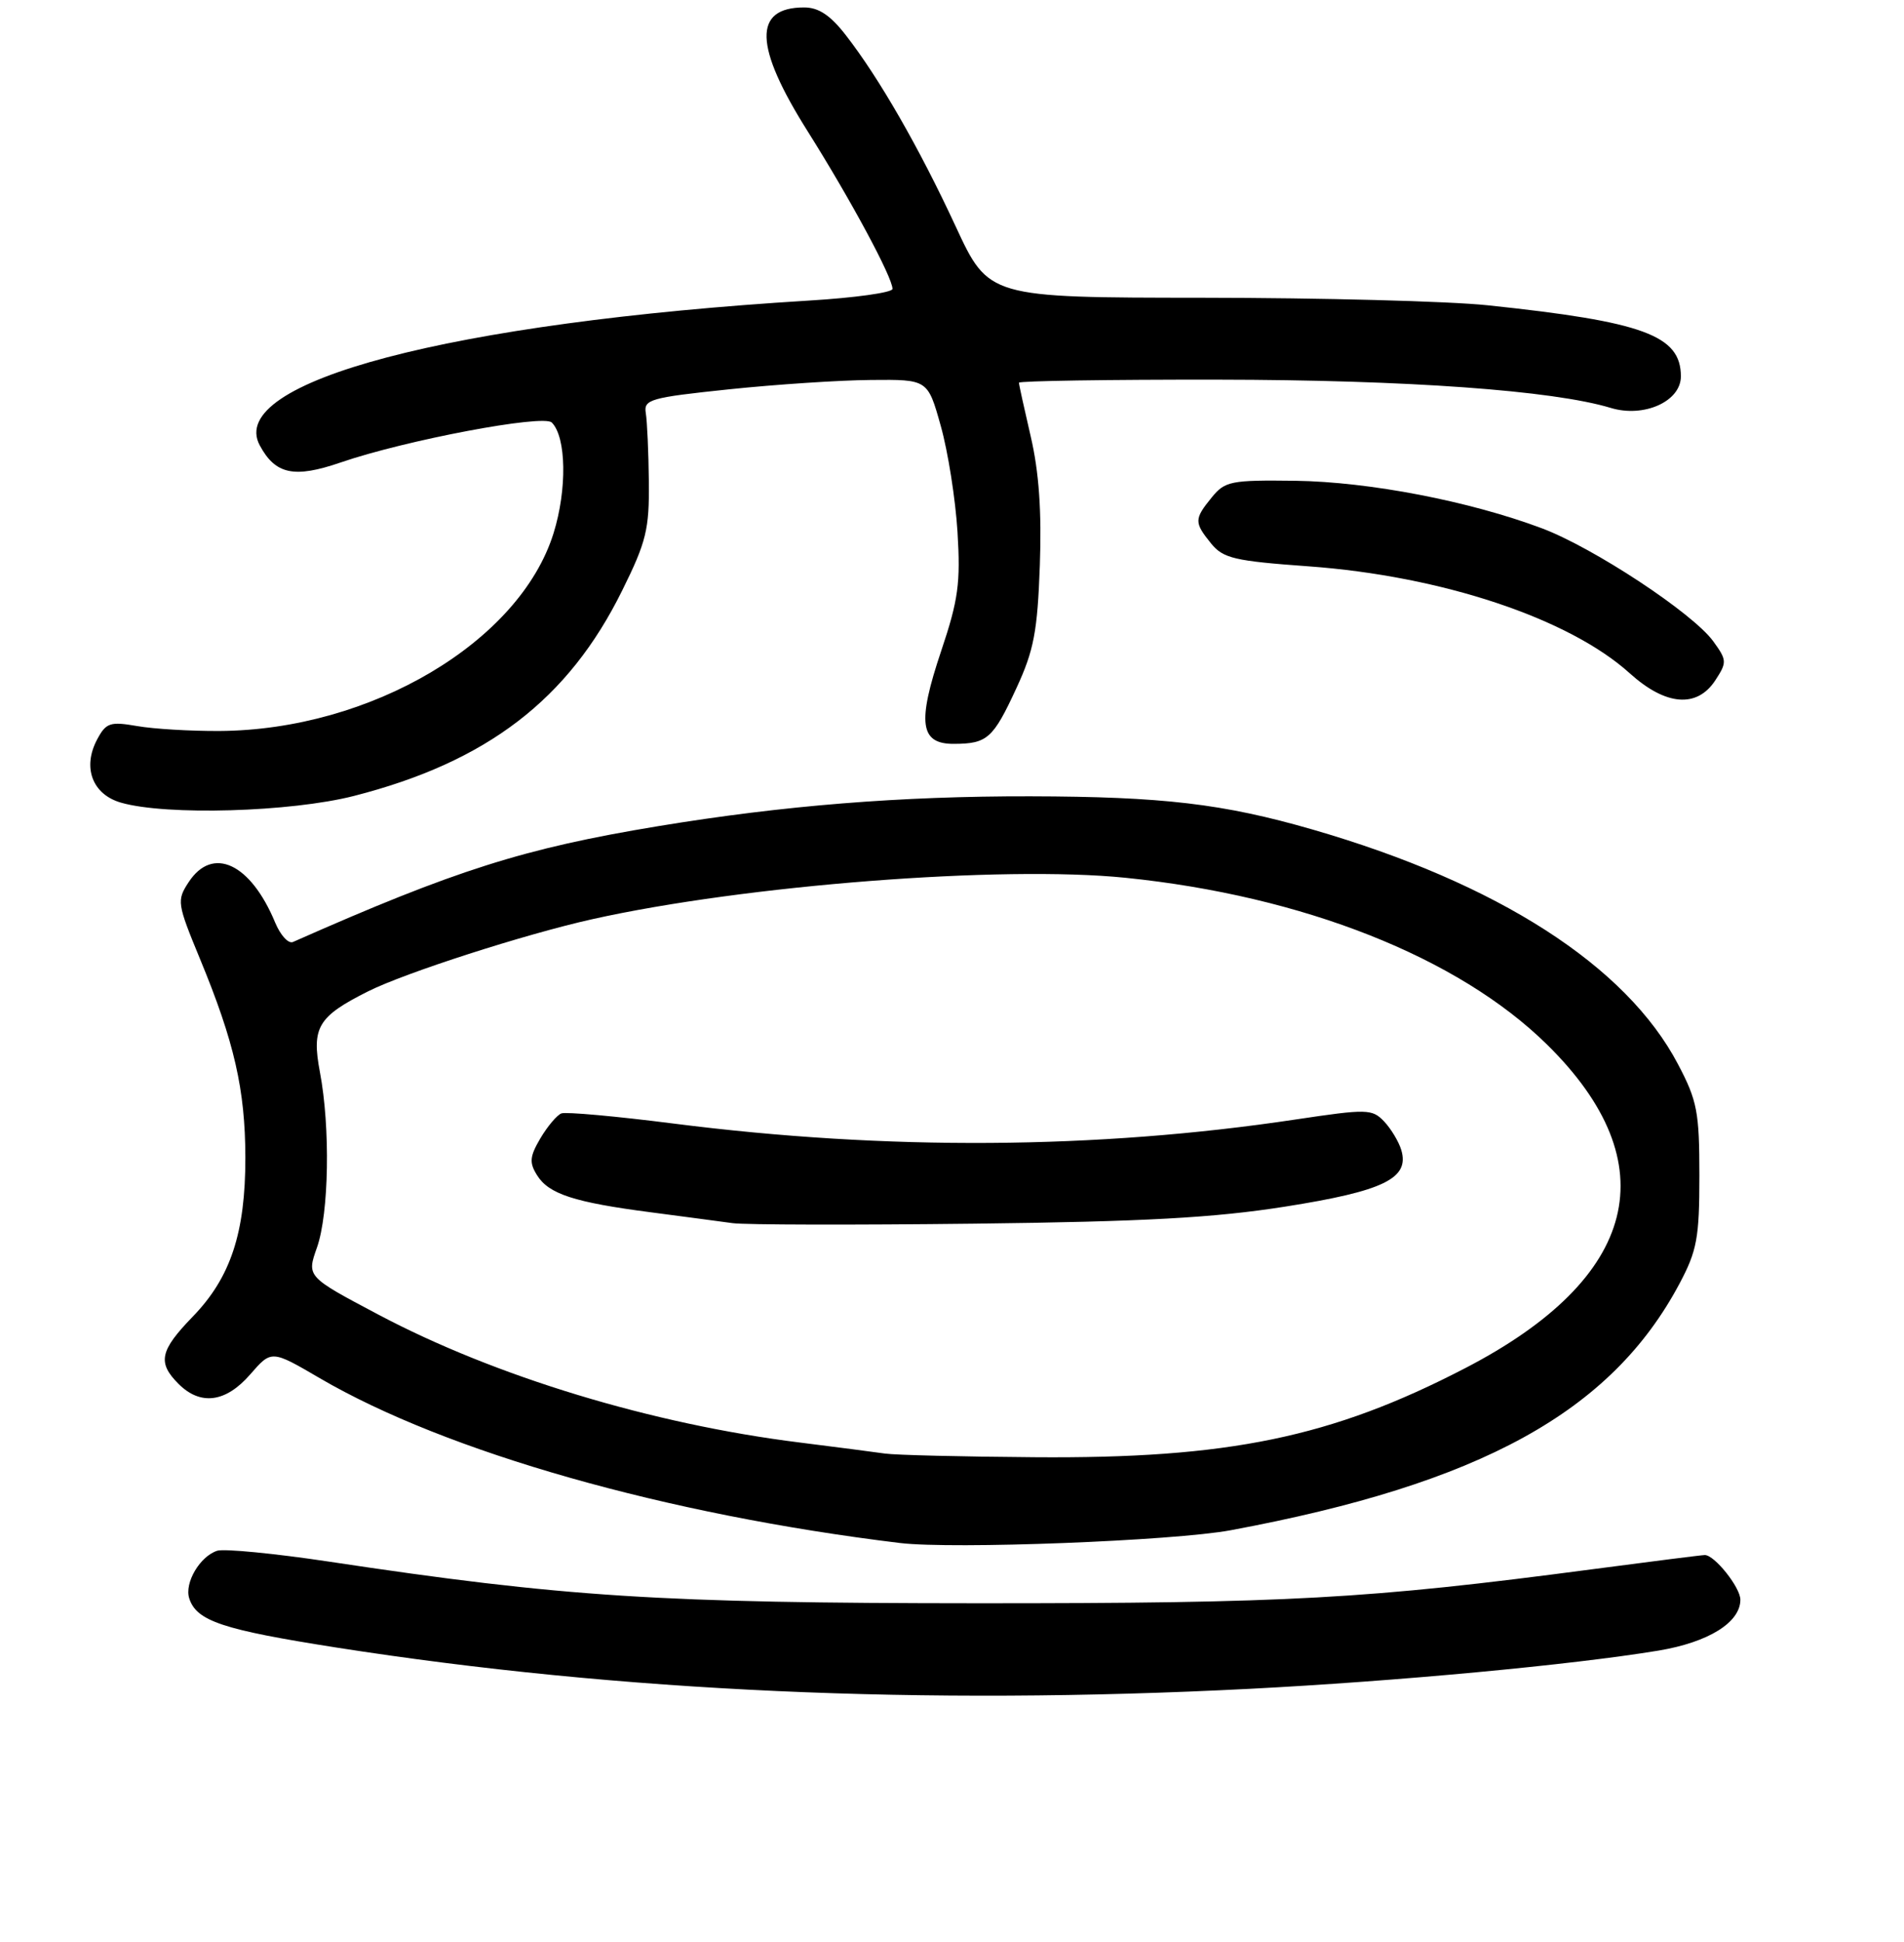 <?xml version="1.0" encoding="UTF-8" standalone="no"?>
<!DOCTYPE svg PUBLIC "-//W3C//DTD SVG 1.1//EN" "http://www.w3.org/Graphics/SVG/1.1/DTD/svg11.dtd" >
<svg xmlns="http://www.w3.org/2000/svg" xmlns:xlink="http://www.w3.org/1999/xlink" version="1.1" viewBox="0 0 256 261">
 <g >
 <path fill="currentColor"
d=" M 168.00 226.99 C 187.87 225.97 211.30 223.78 223.00 221.85 C 229.71 220.73 234.00 218.07 234.00 215.01 C 234.00 213.36 230.52 208.99 229.21 209.01 C 228.82 209.01 221.97 209.88 214.00 210.93 C 183.87 214.91 173.21 215.50 131.50 215.49 C 88.61 215.47 75.90 214.66 44.21 209.89 C 36.90 208.79 30.15 208.14 29.21 208.43 C 26.89 209.17 24.78 212.74 25.44 214.82 C 26.41 217.88 29.91 219.04 45.29 221.45 C 83.37 227.39 124.05 229.23 168.00 226.99 Z  M 165.50 205.67 C 199.11 199.41 216.66 189.76 225.83 172.50 C 228.17 168.10 228.49 166.36 228.49 158.00 C 228.49 149.48 228.20 147.94 225.62 143.05 C 218.67 129.80 201.38 118.70 176.50 111.50 C 164.45 108.02 156.36 107.07 138.50 107.03 C 121.07 107.00 105.38 108.26 88.50 111.04 C 70.45 114.02 61.29 116.92 39.39 126.61 C 38.78 126.88 37.71 125.71 37.00 124.01 C 33.70 116.04 28.59 113.65 25.37 118.56 C 23.75 121.03 23.81 121.42 26.88 128.86 C 31.52 140.08 32.97 146.47 32.99 155.57 C 33.00 165.69 31.01 171.71 25.92 176.96 C 21.49 181.53 21.14 183.14 24.00 186.00 C 26.96 188.96 30.36 188.51 33.65 184.72 C 36.50 181.44 36.50 181.44 43.00 185.24 C 60.04 195.19 89.60 203.58 121.00 207.39 C 128.13 208.25 157.76 207.11 165.50 205.67 Z  M 47.59 106.98 C 65.48 102.40 76.42 94.03 83.66 79.36 C 86.90 72.82 87.31 71.13 87.24 64.73 C 87.20 60.75 87.01 56.61 86.83 55.52 C 86.53 53.69 87.41 53.44 98.00 52.33 C 104.33 51.67 112.93 51.10 117.12 51.07 C 124.74 51.00 124.74 51.00 126.49 57.25 C 127.46 60.69 128.47 67.10 128.74 71.50 C 129.16 78.35 128.85 80.64 126.56 87.45 C 123.29 97.16 123.68 100.01 128.27 99.98 C 132.75 99.96 133.53 99.27 136.67 92.47 C 139.01 87.42 139.49 84.88 139.81 76.00 C 140.07 68.74 139.69 63.40 138.59 58.69 C 137.72 54.94 137.00 51.68 137.00 51.44 C 137.00 51.20 149.04 51.01 163.75 51.03 C 189.24 51.06 208.79 52.47 216.58 54.83 C 221.04 56.18 226.00 53.95 226.00 50.59 C 226.00 45.08 221.01 43.24 200.00 41.03 C 194.78 40.48 177.55 40.03 161.72 40.02 C 132.93 40.00 132.93 40.00 128.48 30.40 C 123.58 19.85 118.23 10.53 113.74 4.75 C 111.65 2.05 110.07 1.00 108.12 1.00 C 101.23 1.00 101.38 6.21 108.59 17.64 C 114.34 26.77 120.00 37.27 120.00 38.83 C 120.00 39.32 114.94 40.03 108.75 40.40 C 60.53 43.36 30.35 51.31 34.92 59.85 C 37.02 63.77 39.55 64.31 45.80 62.16 C 54.52 59.16 73.06 55.66 74.19 56.79 C 76.15 58.75 76.26 65.78 74.43 71.66 C 69.88 86.28 49.85 98.13 29.50 98.25 C 25.65 98.27 20.68 97.98 18.45 97.59 C 14.81 96.96 14.26 97.14 13.07 99.37 C 11.05 103.14 12.41 106.77 16.26 107.88 C 22.34 109.64 39.08 109.15 47.59 106.98 Z  M 230.63 91.44 C 232.21 89.02 232.20 88.74 230.35 86.19 C 227.60 82.41 214.26 73.62 207.32 71.01 C 197.60 67.36 184.11 64.76 174.17 64.62 C 165.49 64.51 164.70 64.67 162.92 66.86 C 160.55 69.77 160.55 70.22 162.83 73.04 C 164.46 75.05 165.97 75.40 175.95 76.12 C 193.85 77.42 210.95 83.11 219.12 90.49 C 223.96 94.86 228.16 95.21 230.63 91.44 Z  M 119.00 195.37 C 117.62 195.17 112.45 194.50 107.50 193.88 C 87.67 191.41 66.57 185.01 50.87 176.69 C 41.23 171.59 41.23 171.59 42.62 167.67 C 44.23 163.10 44.43 151.52 43.01 144.08 C 41.88 138.07 42.74 136.63 49.50 133.24 C 54.49 130.74 70.59 125.56 79.66 123.54 C 100.16 118.97 134.71 116.29 151.33 117.98 C 175.21 120.41 196.05 128.65 207.99 140.38 C 224.27 156.39 220.38 171.78 197.00 183.89 C 179.05 193.20 165.17 196.07 139.07 195.86 C 129.41 195.79 120.38 195.57 119.00 195.37 Z  M 172.78 162.18 C 186.04 160.09 189.54 158.39 188.41 154.58 C 188.07 153.44 187.02 151.70 186.09 150.72 C 184.48 149.04 183.81 149.03 174.18 150.47 C 147.47 154.48 119.25 154.67 90.53 151.01 C 82.85 150.03 76.08 149.42 75.48 149.65 C 74.88 149.88 73.62 151.38 72.66 152.99 C 71.22 155.44 71.14 156.26 72.21 157.96 C 73.78 160.49 77.21 161.60 87.50 162.94 C 91.90 163.52 96.85 164.17 98.50 164.40 C 100.15 164.63 114.78 164.66 131.00 164.47 C 153.90 164.20 163.25 163.68 172.78 162.18 Z "/>
</g>
</svg>